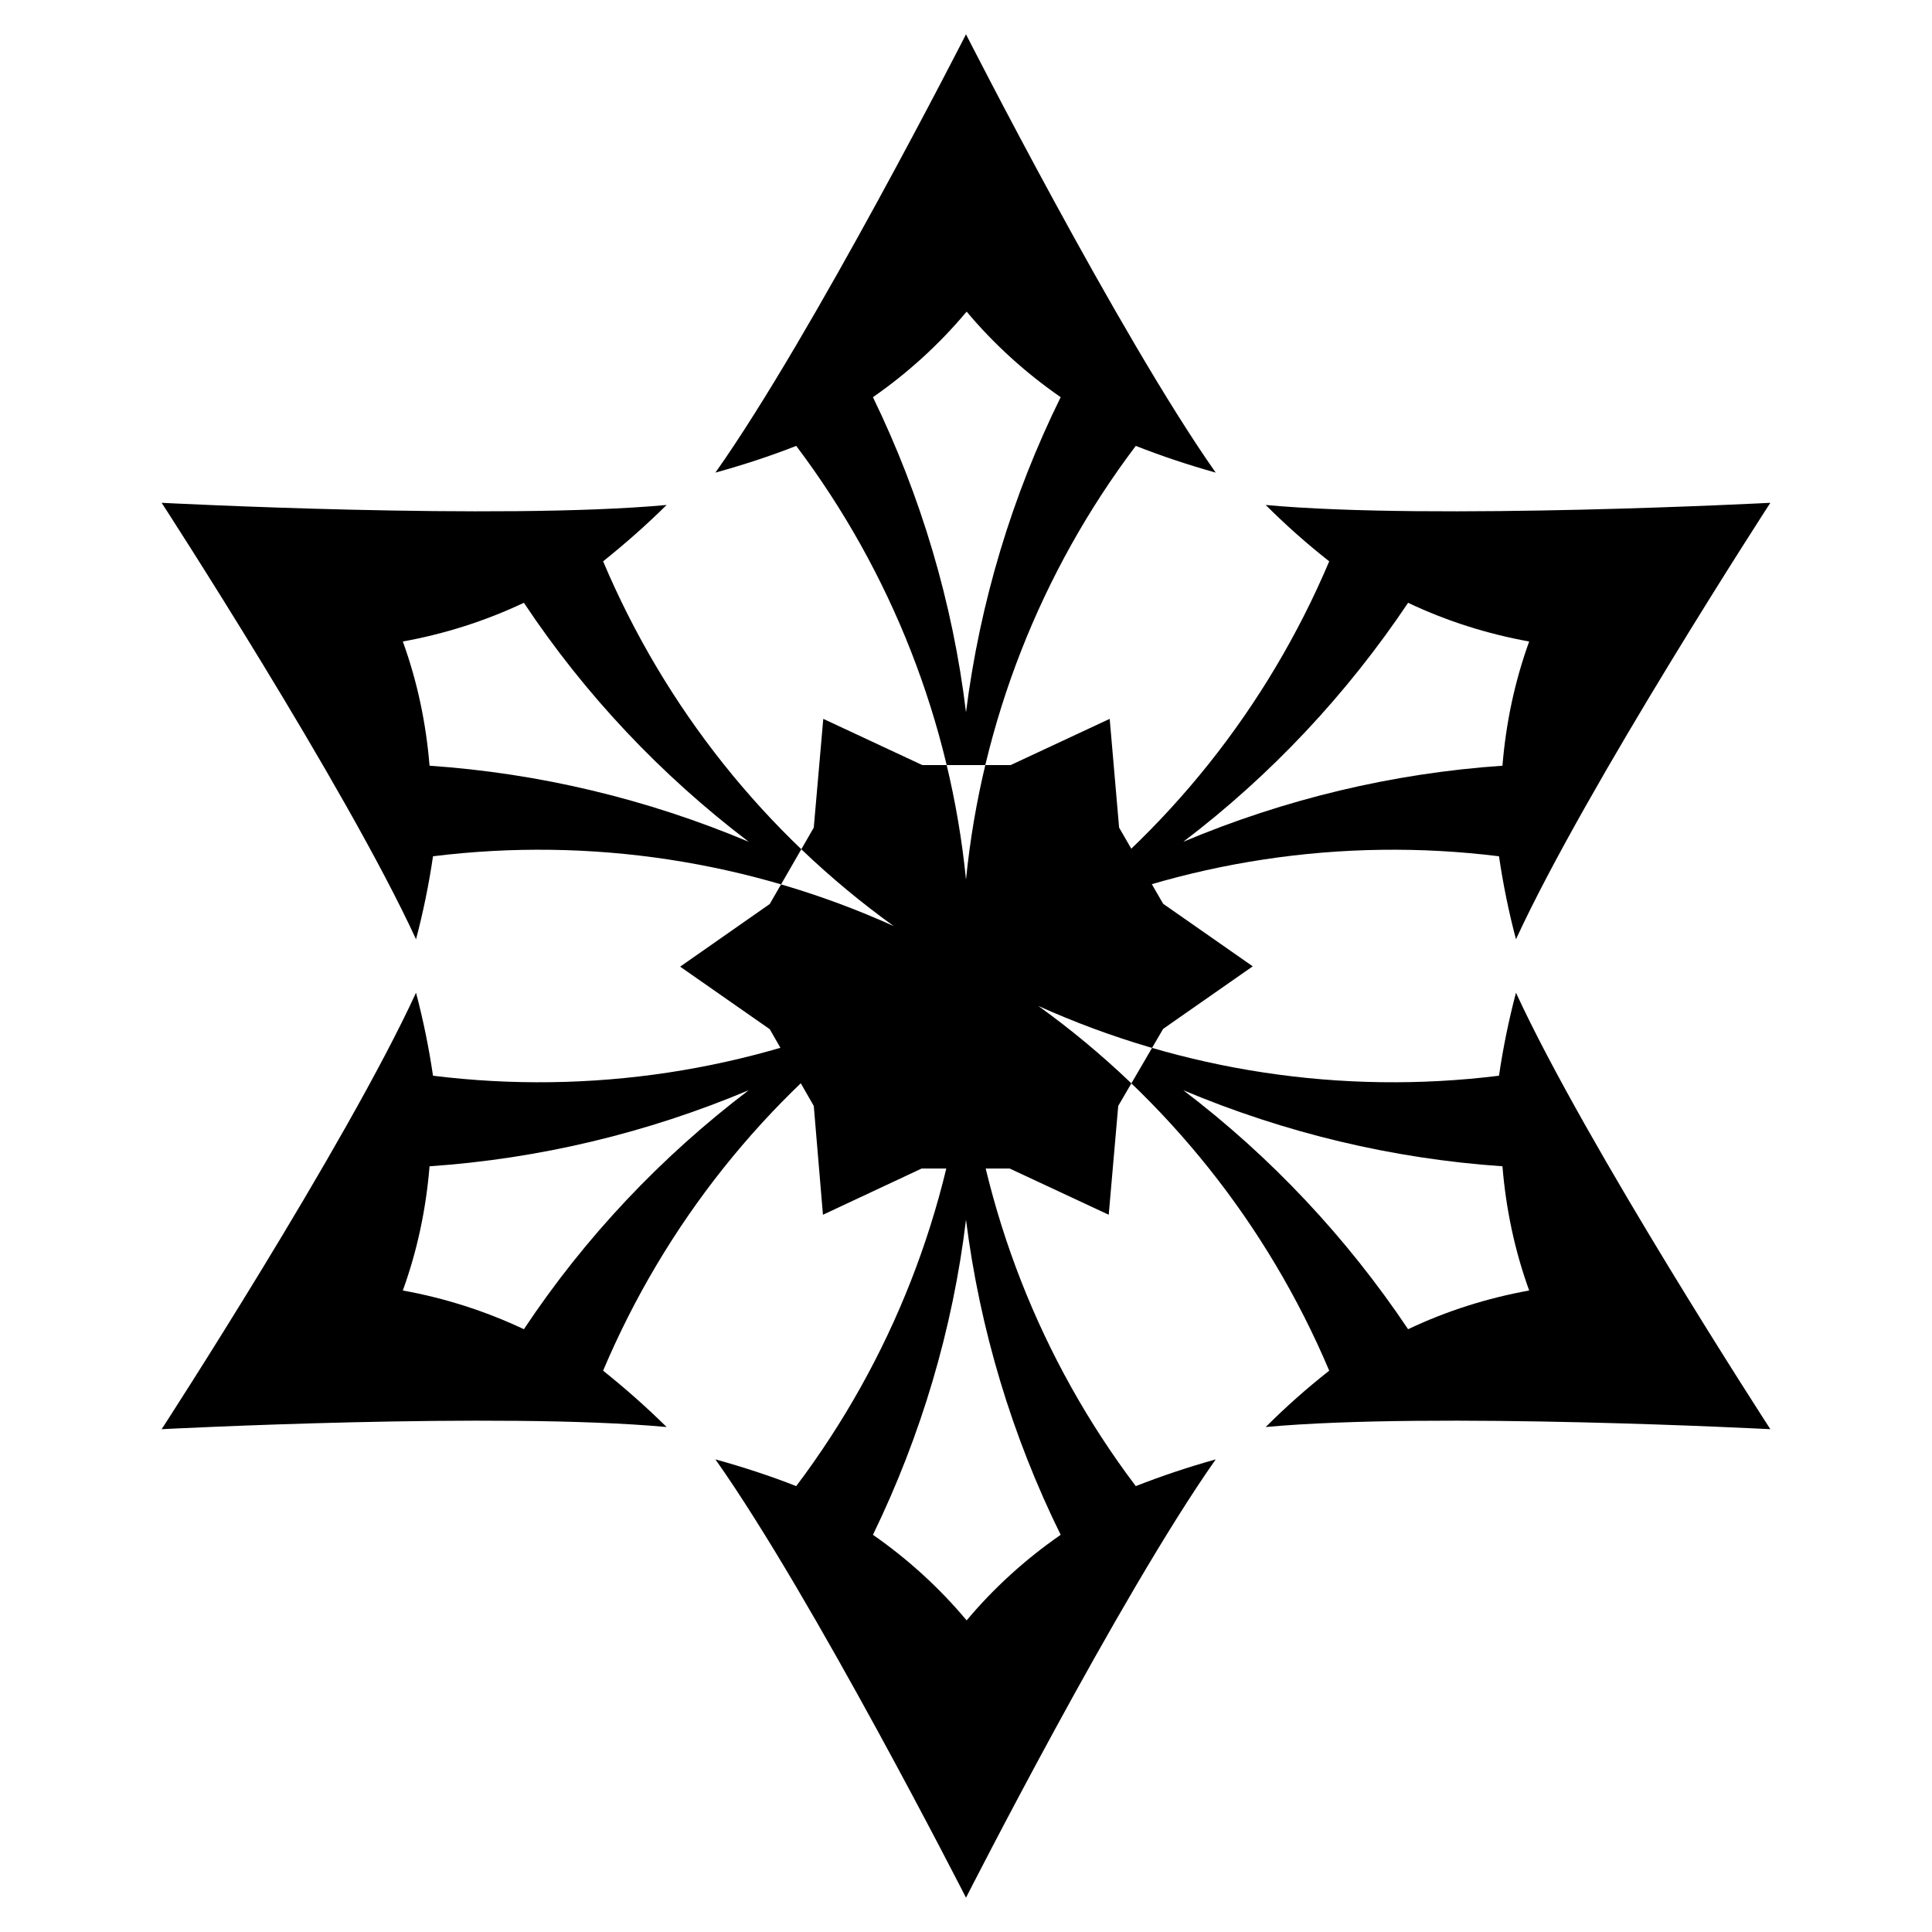 <svg viewBox="0 0 24 24"><path d="M 2.008 6.246 C 2.008 6.246 4.293 9.766 5.168 11.668 C 5.258 11.328 5.328 10.984 5.379 10.637 C 7.332 10.395 9.312 10.695 11.102 11.504 C 9.504 10.355 8.258 8.785 7.492 6.973 C 7.766 6.754 8.031 6.52 8.281 6.273 C 6.195 6.465 2.008 6.246 2.008 6.246 Z M 9.301 10.457 C 8.039 9.926 6.699 9.605 5.336 9.512 C 5.293 8.984 5.184 8.465 5.004 7.969 C 5.523 7.875 6.027 7.715 6.508 7.488 C 7.266 8.629 8.211 9.629 9.301 10.457 Z M 2.008 17.754 C 2.008 17.754 4.293 14.234 5.168 12.332 C 5.258 12.672 5.328 13.016 5.379 13.363 C 7.332 13.605 9.312 13.305 11.102 12.496 C 9.504 13.645 8.258 15.215 7.492 17.027 C 7.766 17.246 8.031 17.48 8.281 17.727 C 6.195 17.535 2.008 17.754 2.008 17.754 Z M 9.301 13.543 C 8.039 14.074 6.699 14.395 5.336 14.488 C 5.293 15.016 5.184 15.535 5.004 16.031 C 5.523 16.125 6.027 16.285 6.508 16.512 C 7.266 15.371 8.211 14.371 9.301 13.543 Z M 12 23.574 C 12 23.574 10.098 19.84 8.887 18.129 C 9.227 18.223 9.562 18.332 9.891 18.461 C 11.074 16.891 11.805 15.027 12 13.074 C 12.195 15.027 12.926 16.895 14.109 18.461 C 14.438 18.332 14.766 18.223 15.102 18.129 C 13.898 19.84 12 23.574 12 23.574 Z M 12 15.152 C 11.836 16.512 11.441 17.836 10.844 19.066 C 11.277 19.367 11.668 19.723 12.008 20.129 C 12.348 19.723 12.742 19.367 13.176 19.066 C 12.57 17.836 12.172 16.512 12 15.152 Z M 21.992 17.754 C 21.992 17.754 19.707 14.234 18.832 12.332 C 18.742 12.672 18.672 13.016 18.621 13.363 C 16.672 13.605 14.691 13.305 12.898 12.496 C 14.496 13.645 15.746 15.215 16.512 17.027 C 16.234 17.246 15.973 17.477 15.723 17.727 C 17.809 17.535 21.992 17.754 21.992 17.754 Z M 14.699 13.543 C 15.961 14.074 17.301 14.395 18.664 14.488 C 18.707 15.016 18.816 15.535 18.996 16.031 C 18.477 16.125 17.969 16.285 17.492 16.512 C 16.73 15.375 15.789 14.371 14.699 13.543 Z M 21.992 6.246 C 21.992 6.246 19.707 9.766 18.832 11.668 C 18.742 11.328 18.672 10.984 18.621 10.637 C 16.672 10.395 14.691 10.695 12.898 11.504 C 14.496 10.355 15.746 8.785 16.512 6.973 C 16.234 6.754 15.973 6.523 15.723 6.273 C 17.809 6.465 21.992 6.246 21.992 6.246 Z M 14.699 10.457 C 15.961 9.926 17.301 9.605 18.664 9.512 C 18.707 8.984 18.816 8.465 18.996 7.969 C 18.477 7.875 17.969 7.715 17.492 7.488 C 16.73 8.625 15.789 9.629 14.699 10.457 Z M 12 0.426 C 12 0.426 10.098 4.16 8.887 5.871 C 9.227 5.777 9.562 5.668 9.891 5.539 C 11.074 7.109 11.805 8.973 12 10.926 C 12.195 8.973 12.926 7.105 14.109 5.539 C 14.438 5.668 14.766 5.777 15.102 5.871 C 13.898 4.16 12 0.426 12 0.426 Z M 12 8.848 C 11.836 7.488 11.441 6.164 10.844 4.934 C 11.277 4.633 11.668 4.277 12.008 3.871 C 12.348 4.277 12.742 4.633 13.176 4.934 C 12.57 6.164 12.172 7.488 12 8.848 Z M 13.891 13.738 L 13.773 15.09 L 12.543 14.516 L 11.449 14.516 L 10.223 15.09 L 10.109 13.738 L 9.562 12.785 L 8.449 12.008 L 9.562 11.23 L 10.109 10.281 L 10.227 8.93 L 11.457 9.504 L 12.555 9.504 L 13.785 8.93 L 13.902 10.281 L 14.449 11.227 L 15.562 12.004 L 14.449 12.781 Z M 13.891 13.738 "></path></svg>